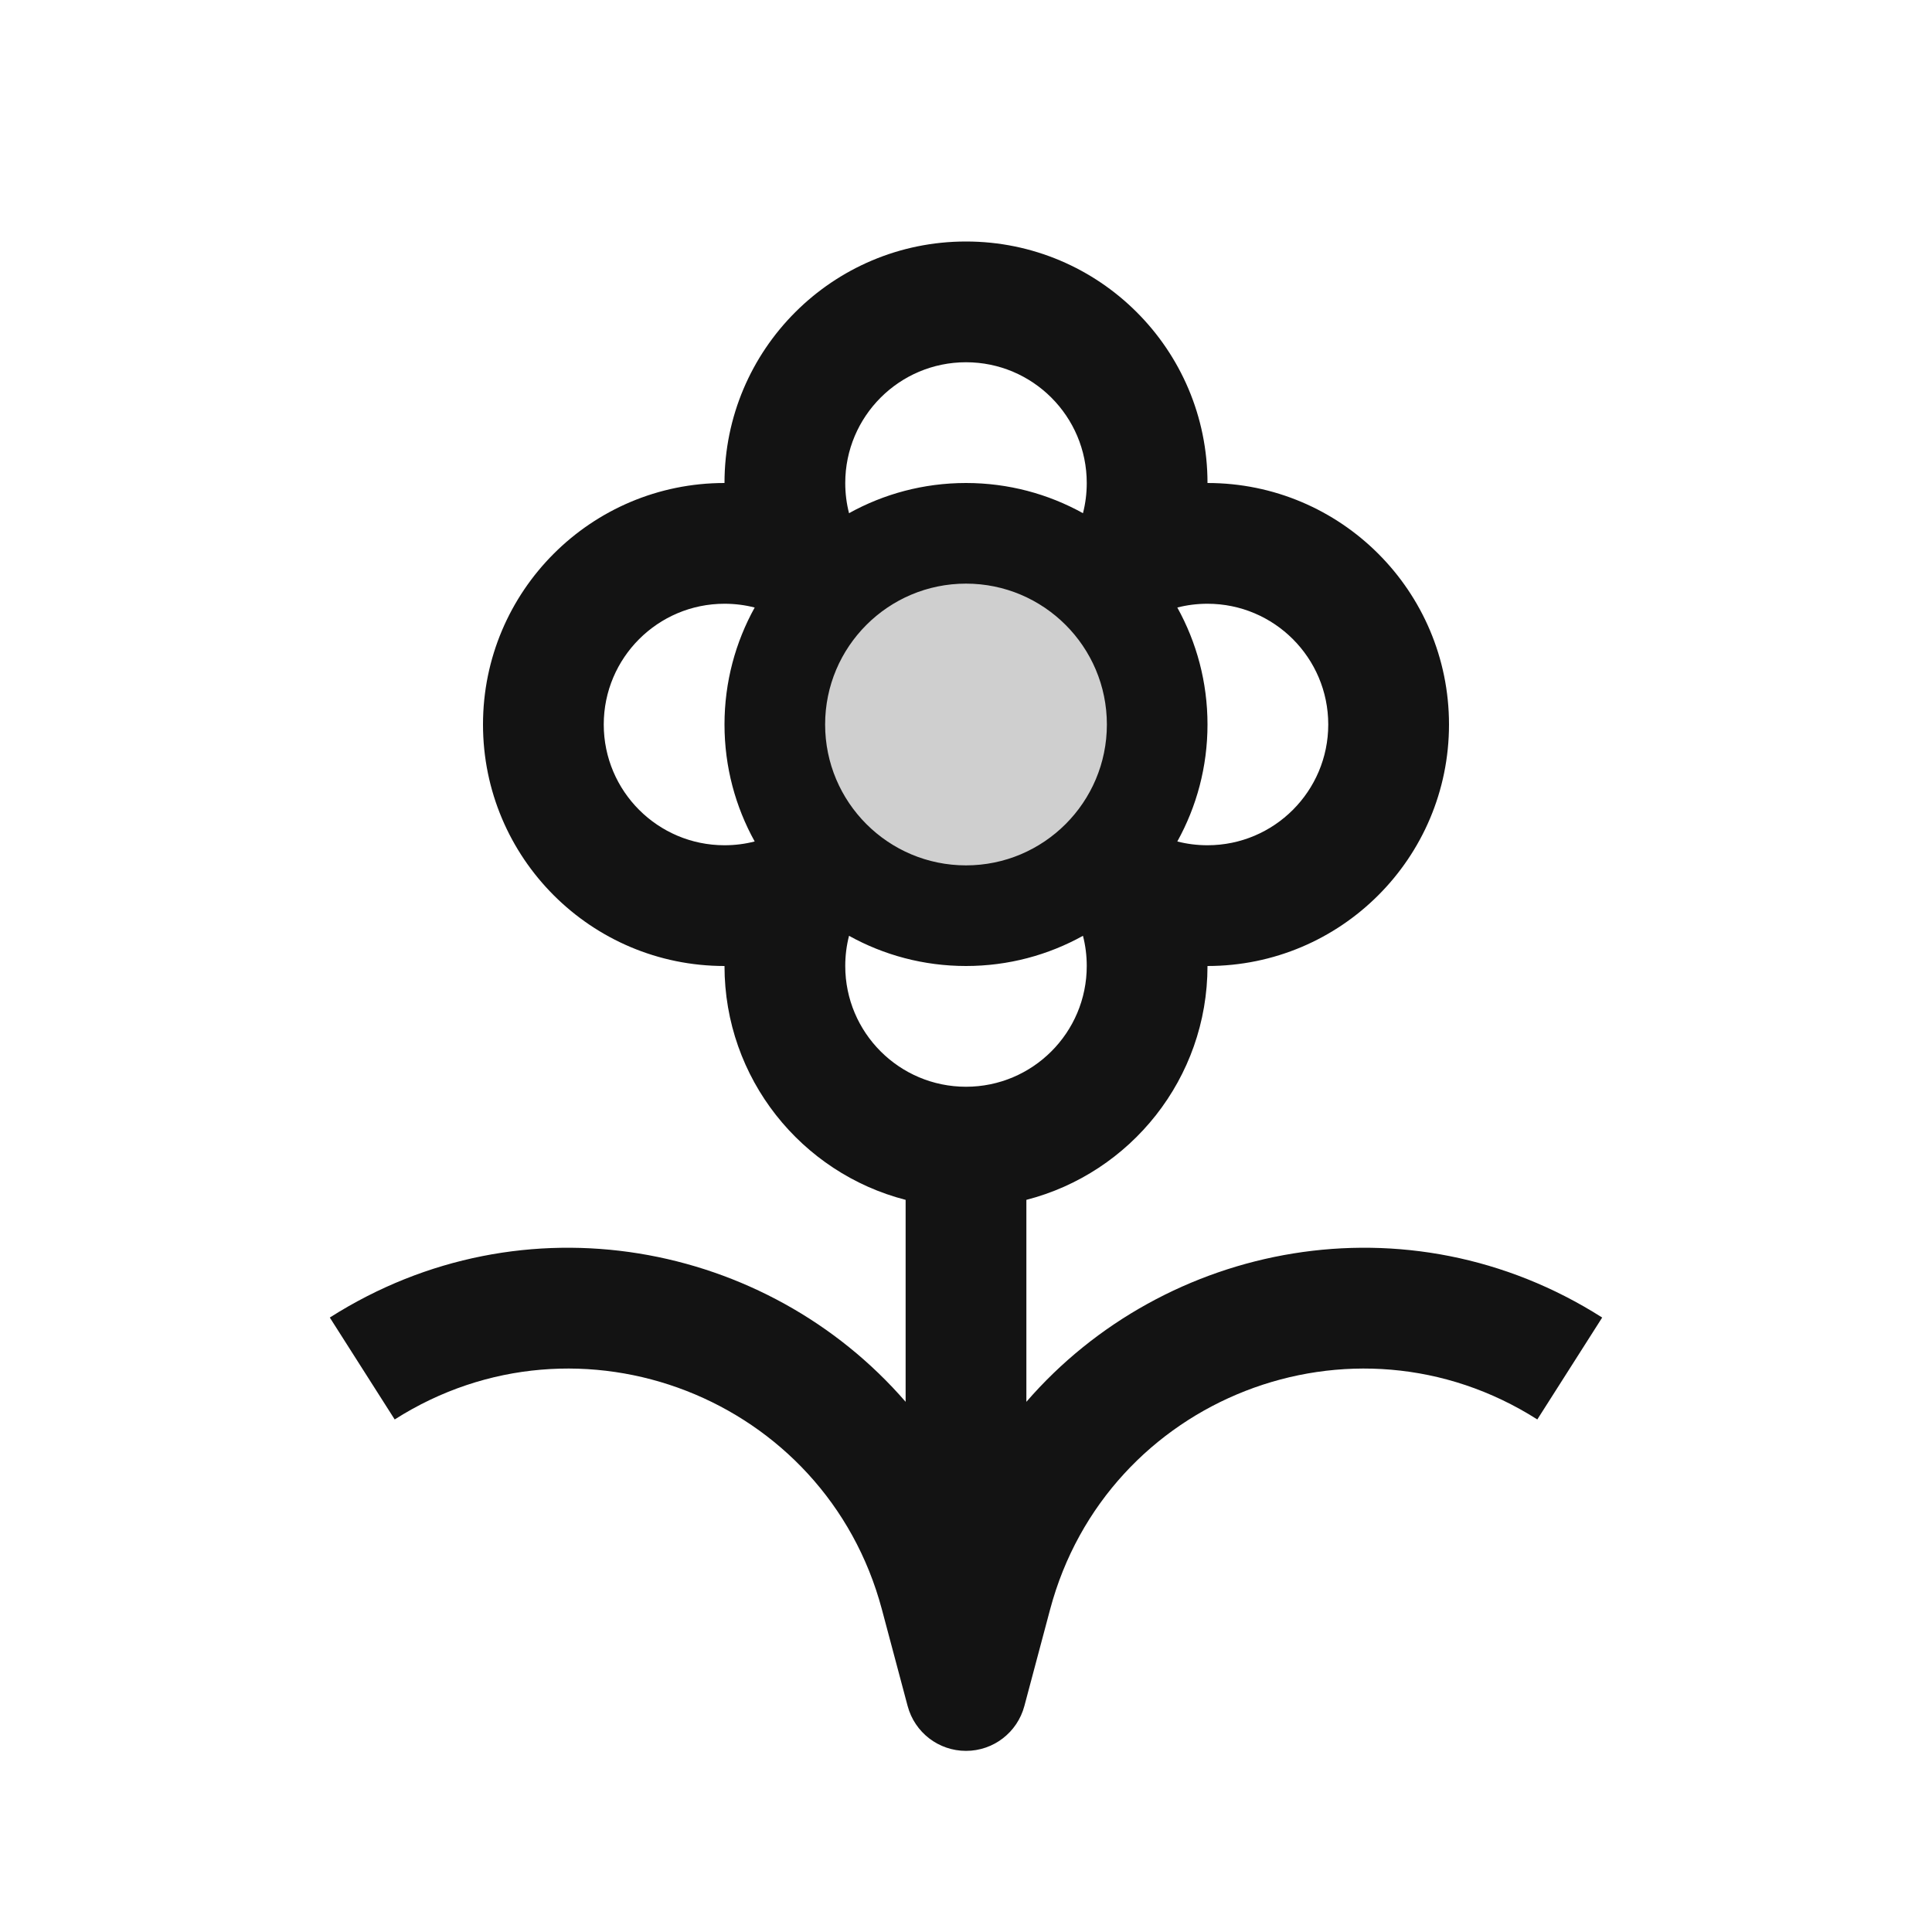 <svg width="24" height="24" viewBox="0 0 24 24" fill="none" xmlns="http://www.w3.org/2000/svg">
<circle opacity="0.2" cx="12" cy="9" r="2" fill="#131313"/>
<path fill-rule="evenodd" clip-rule="evenodd" d="M12 3C10.343 3 9 4.343 9 6C7.343 6 6 7.343 6 9C6 10.657 7.343 12 9 12C9 13.398 9.956 14.572 11.25 14.905V17.414C9.533 15.43 6.51 14.832 4.097 16.367L4.903 17.633C7.199 16.171 10.254 17.362 10.955 19.992L11.275 21.193C11.363 21.522 11.66 21.75 12 21.75C12.34 21.75 12.637 21.522 12.725 21.193L13.045 19.992C13.746 17.362 16.801 16.171 19.097 17.633L19.903 16.367C17.49 14.832 14.467 15.43 12.75 17.414V14.905C14.044 14.572 15 13.398 15 12C16.657 12 18 10.657 18 9C18 7.343 16.657 6 15 6C15 4.343 13.657 3 12 3ZM12 6C11.473 6 10.978 6.136 10.547 6.375C10.516 6.255 10.5 6.129 10.5 6C10.5 5.172 11.172 4.5 12 4.5C12.828 4.5 13.5 5.172 13.5 6C13.5 6.129 13.484 6.255 13.453 6.375C13.022 6.136 12.527 6 12 6ZM10.5 12C10.5 11.871 10.516 11.745 10.547 11.625C10.978 11.864 11.473 12 12 12C12.527 12 13.022 11.864 13.453 11.625C13.484 11.745 13.5 11.871 13.5 12C13.5 12.828 12.828 13.5 12 13.5C11.172 13.5 10.5 12.828 10.5 12ZM14.625 10.453C14.864 10.022 15 9.527 15 9C15 8.473 14.864 7.978 14.625 7.547C14.745 7.516 14.871 7.5 15 7.5C15.828 7.5 16.5 8.172 16.5 9C16.5 9.828 15.828 10.5 15 10.5C14.871 10.5 14.745 10.484 14.625 10.453ZM9.375 10.453C9.255 10.484 9.129 10.5 9 10.5C8.172 10.5 7.5 9.828 7.5 9C7.5 8.172 8.172 7.5 9 7.5C9.129 7.5 9.255 7.516 9.375 7.547C9.136 7.978 9 8.473 9 9C9 9.527 9.136 10.022 9.375 10.453ZM12 10.75C12.966 10.75 13.75 9.966 13.75 9C13.75 8.034 12.966 7.25 12 7.25C11.034 7.25 10.25 8.034 10.25 9C10.25 9.966 11.034 10.75 12 10.75Z" fill="#131313"/>
</svg>
